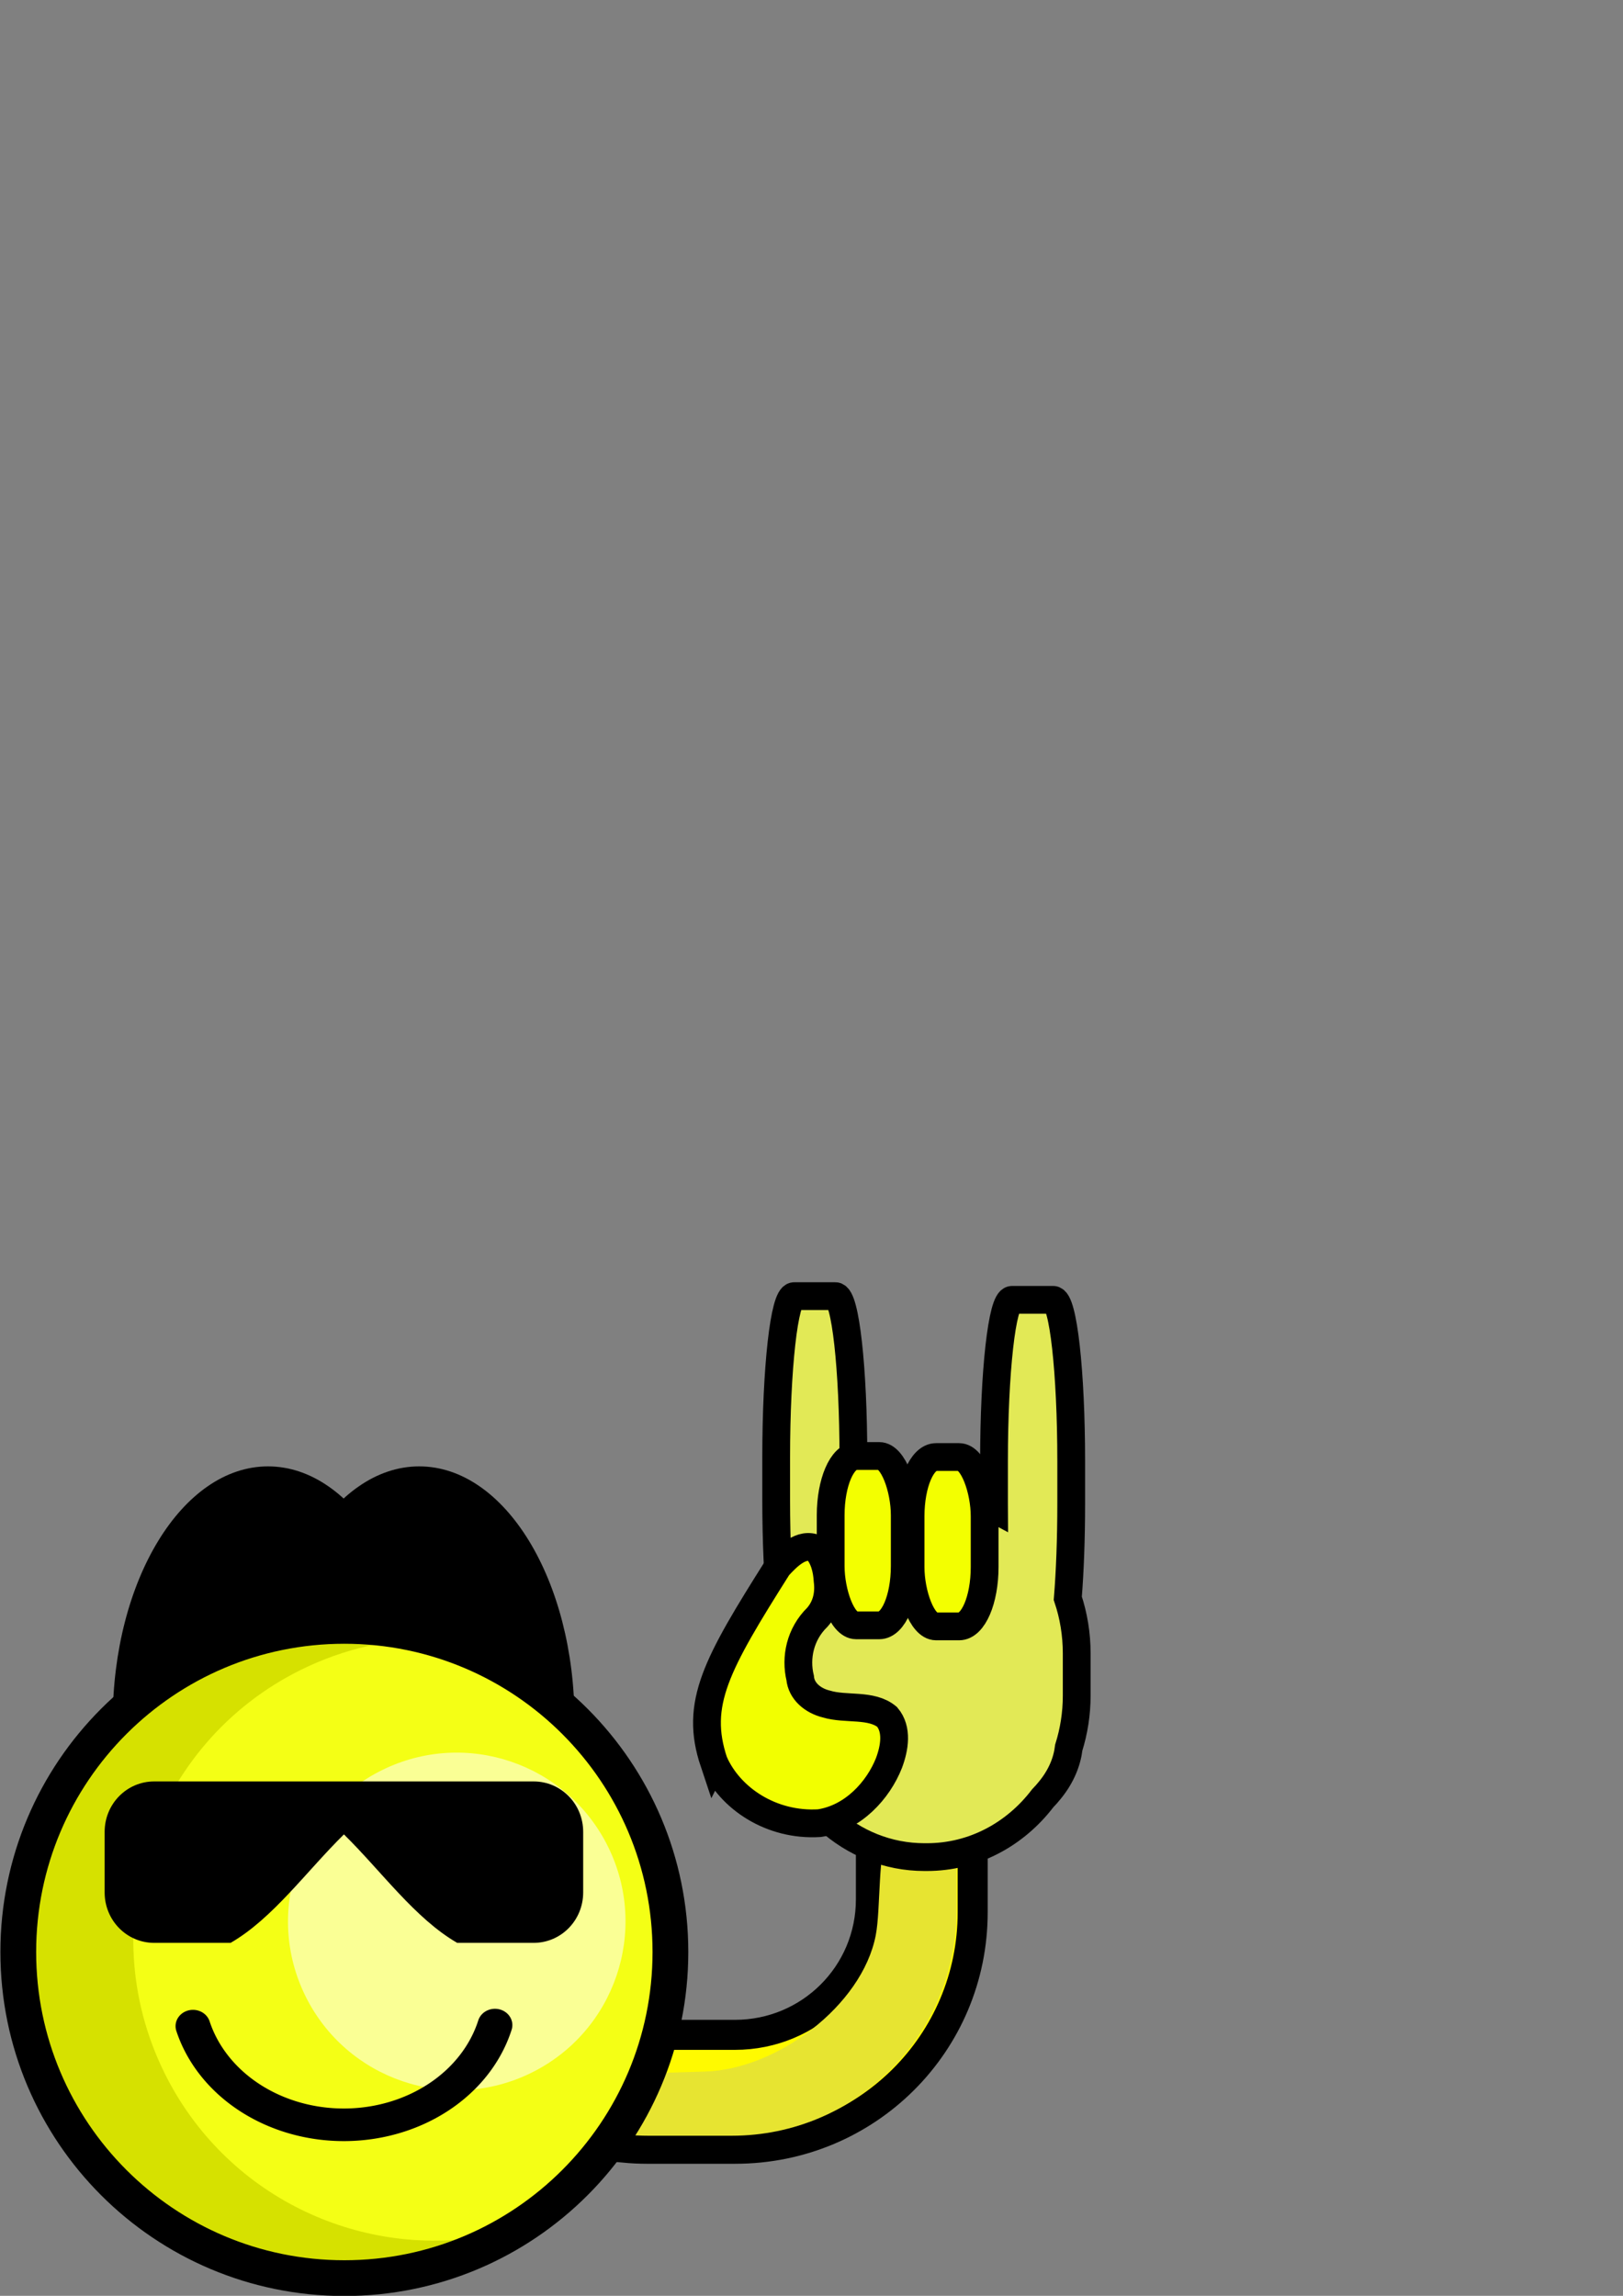 <?xml version="1.0" encoding="UTF-8" standalone="no"?>
<!-- Created with Inkscape (http://www.inkscape.org/) -->

<svg
   xmlns:dc="http://purl.org/dc/elements/1.1/"
   xmlns:cc="http://creativecommons.org/ns#"
   xmlns:rdf="http://www.w3.org/1999/02/22-rdf-syntax-ns#"
   xmlns:svg="http://www.w3.org/2000/svg"
   xmlns="http://www.w3.org/2000/svg"
   xmlns:xlink="http://www.w3.org/1999/xlink"
   xmlns:sodipodi="http://sodipodi.sourceforge.net/DTD/sodipodi-0.dtd"
   xmlns:inkscape="http://www.inkscape.org/namespaces/inkscape"
   width="744.094"
   height="1052.362"
   id="svg2"
   version="1.1"
   inkscape:version="0.48.5 r10040"
   sodipodi:docname="agree.svg">
  <rect width="100%" height="100%" fill="#808080" stroke="none"/>
  <defs
     id="defs4">
    <linearGradient
       id="linearGradient4754">
      <stop
         style="stop-color:#fffe29;stop-opacity:1;"
         offset="0"
         id="stop4756" />
      <stop
         style="stop-color:#d1d13f;stop-opacity:1;"
         offset="1"
         id="stop4758" />
    </linearGradient>
    <linearGradient
       id="linearGradient4607">
      <stop
         id="stop4609"
         offset="0"
         style="stop-color:#cecd20;stop-opacity:1;" />
      <stop
         style="stop-color:#d5c51b;stop-opacity:1;"
         offset="0.447"
         id="stop4611" />
      <stop
         id="stop4613"
         offset="1"
         style="stop-color:#8f8345;stop-opacity:1;" />
    </linearGradient>
    <linearGradient
       id="linearGradient4591">
      <stop
         style="stop-color:#cecd20;stop-opacity:1;"
         offset="0"
         id="stop4593" />
      <stop
         id="stop4601"
         offset="0.5"
         style="stop-color:#d5c51b;stop-opacity:1;" />
      <stop
         style="stop-color:#8f8345;stop-opacity:1;"
         offset="1"
         id="stop4595" />
    </linearGradient>
    <linearGradient
       id="linearGradient3793">
      <stop
         style="stop-color:#fbff79;stop-opacity:1;"
         offset="0"
         id="stop3795" />
      <stop
         id="stop3803"
         offset="0.669"
         style="stop-color:#ffee00;stop-opacity:1;" />
      <stop
         style="stop-color:#908d2e;stop-opacity:1;"
         offset="1"
         id="stop3797" />
    </linearGradient>
    <radialGradient
       inkscape:collect="always"
       xlink:href="#linearGradient3793"
       id="radialGradient3799"
       cx="296.429"
       cy="407.362"
       fx="296.429"
       fy="407.362"
       r="274.071"
       gradientUnits="userSpaceOnUse"
       gradientTransform="matrix(1.252,0.86,-0.713,1.038,215.749,-270.619)" />
    <radialGradient
       inkscape:collect="always"
       xlink:href="#linearGradient3793-6"
       id="radialGradient3799-1"
       cx="296.429"
       cy="407.362"
       fx="296.429"
       fy="407.362"
       r="274.071"
       gradientUnits="userSpaceOnUse"
       gradientTransform="matrix(1.252,0.86,-0.713,1.038,215.749,-270.619)" />
    <linearGradient
       id="linearGradient3793-6">
      <stop
         style="stop-color:#ff9393;stop-opacity:1;"
         offset="0"
         id="stop3795-3" />
      <stop
         id="stop3803-2"
         offset="0.669"
         style="stop-color:#ff3434;stop-opacity:1;" />
      <stop
         style="stop-color:#730000;stop-opacity:1;"
         offset="1"
         id="stop3797-6" />
    </linearGradient>
    <radialGradient
       inkscape:collect="always"
       xlink:href="#linearGradient3793-8"
       id="radialGradient3799-0"
       cx="296.429"
       cy="407.362"
       fx="296.429"
       fy="407.362"
       r="274.071"
       gradientUnits="userSpaceOnUse"
       gradientTransform="matrix(1.252,0.86,-0.713,1.038,215.749,-270.619)" />
    <linearGradient
       id="linearGradient3793-8">
      <stop
         style="stop-color:#ff9393;stop-opacity:1;"
         offset="0"
         id="stop3795-1" />
      <stop
         id="stop3803-22"
         offset="0.669"
         style="stop-color:#ff3434;stop-opacity:1;" />
      <stop
         style="stop-color:#730000;stop-opacity:1;"
         offset="1"
         id="stop3797-7" />
    </linearGradient>
    <clipPath
       clipPathUnits="userSpaceOnUse"
       id="clipPath4015">
      <rect
         style="fill:#000000;fill-opacity:1;stroke:#000000;stroke-width:4.493;stroke-miterlimit:4;stroke-opacity:1;stroke-dasharray:none"
         id="rect4017"
         width="627.143"
         height="440.322"
         x="66.429"
         y="15.612" />
    </clipPath>
    <clipPath
       clipPathUnits="userSpaceOnUse"
       id="clipPath4015-5">
      <rect
         style="fill:#000000;fill-opacity:1;stroke:#000000;stroke-width:4.493;stroke-miterlimit:4;stroke-opacity:1;stroke-dasharray:none"
         id="rect4017-9"
         width="627.143"
         height="440.322"
         x="66.429"
         y="15.612" />
    </clipPath>
    <clipPath
       clipPathUnits="userSpaceOnUse"
       id="clipPath4059">
      <rect
         style="fill:#000000;fill-opacity:1;stroke:#000000;stroke-width:39.589;stroke-miterlimit:4;stroke-opacity:1;stroke-dasharray:none"
         id="rect4061"
         width="430.226"
         height="274.699"
         x="-720.728"
         y="25.372" />
    </clipPath>
    <clipPath
       clipPathUnits="userSpaceOnUse"
       id="clipPath4059-3">
      <rect
         style="fill:#000000;fill-opacity:1;stroke:#000000;stroke-width:39.589;stroke-miterlimit:4;stroke-opacity:1;stroke-dasharray:none"
         id="rect4061-9"
         width="430.226"
         height="274.699"
         x="-720.728"
         y="25.372" />
    </clipPath>
    <radialGradient
       inkscape:collect="always"
       xlink:href="#linearGradient3793-0"
       id="radialGradient3799-3"
       cx="296.429"
       cy="407.362"
       fx="296.429"
       fy="407.362"
       r="274.071"
       gradientUnits="userSpaceOnUse"
       gradientTransform="matrix(1.252,0.86,-0.713,1.038,215.749,-270.619)" />
    <linearGradient
       id="linearGradient3793-0">
      <stop
         style="stop-color:#b8c1d6;stop-opacity:1;"
         offset="0"
         id="stop3795-2" />
      <stop
         id="stop3803-8"
         offset="0.669"
         style="stop-color:#8086c5;stop-opacity:1;" />
      <stop
         style="stop-color:#a598e6;stop-opacity:1;"
         offset="1"
         id="stop3797-5" />
    </linearGradient>
    <radialGradient
       inkscape:collect="always"
       xlink:href="#linearGradient3793-3"
       id="radialGradient3799-7"
       cx="296.429"
       cy="407.362"
       fx="296.429"
       fy="407.362"
       r="274.071"
       gradientUnits="userSpaceOnUse"
       gradientTransform="matrix(1.252,0.86,-0.713,1.038,215.749,-270.619)" />
    <linearGradient
       id="linearGradient3793-3">
      <stop
         style="stop-color:#fbff79;stop-opacity:1;"
         offset="0"
         id="stop3795-34" />
      <stop
         id="stop3803-3"
         offset="0.669"
         style="stop-color:#ffee00;stop-opacity:1;" />
      <stop
         style="stop-color:#908d2e;stop-opacity:1;"
         offset="1"
         id="stop3797-0" />
    </linearGradient>
    <radialGradient
       inkscape:collect="always"
       xlink:href="#linearGradient4607-7"
       id="radialGradient4605-1"
       cx="554.904"
       cy="300.361"
       fx="554.904"
       fy="300.361"
       r="20"
       gradientTransform="matrix(1.836,1.775,-2.434,2.518,270.905,-1454.74)"
       gradientUnits="userSpaceOnUse" />
    <linearGradient
       id="linearGradient4607-7">
      <stop
         id="stop4609-0"
         offset="0"
         style="stop-color:#cecd20;stop-opacity:1;" />
      <stop
         style="stop-color:#d5c51b;stop-opacity:1;"
         offset="0.447"
         id="stop4611-1" />
      <stop
         id="stop4613-6"
         offset="1"
         style="stop-color:#8f8345;stop-opacity:1;" />
    </linearGradient>
    <radialGradient
       inkscape:collect="always"
       xlink:href="#linearGradient4607-5"
       id="radialGradient4605-3"
       cx="554.904"
       cy="300.361"
       fx="554.904"
       fy="300.361"
       r="20"
       gradientTransform="matrix(1.836,1.775,-2.434,2.518,270.905,-1454.74)"
       gradientUnits="userSpaceOnUse" />
    <linearGradient
       id="linearGradient4607-5">
      <stop
         id="stop4609-06"
         offset="0"
         style="stop-color:#cecd20;stop-opacity:1;" />
      <stop
         style="stop-color:#d5c51b;stop-opacity:1;"
         offset="0.447"
         id="stop4611-9" />
      <stop
         id="stop4613-7"
         offset="1"
         style="stop-color:#8f8345;stop-opacity:1;" />
    </linearGradient>
    <linearGradient
       inkscape:collect="always"
       xlink:href="#linearGradient4754"
       id="linearGradient4776"
       gradientUnits="userSpaceOnUse"
       x1="431.64"
       y1="328.076"
       x2="622.857"
       y2="328.076" />
  </defs>
  <sodipodi:namedview
     id="base"
     pagecolor="#ffffff"
     bordercolor="#666666"
     borderopacity="1.0"
     inkscape:pageopacity="0.0"
     inkscape:pageshadow="2"
     inkscape:zoom="0.70000002"
     inkscape:cx="293.67792"
     inkscape:cy="410.12042"
     inkscape:document-units="px"
     inkscape:current-layer="layer1"
     showgrid="false"
     inkscape:window-width="1680"
     inkscape:window-height="984"
     inkscape:window-x="0"
     inkscape:window-y="27"
     inkscape:window-maximized="1"
     inkscape:snap-bbox="false" />
  <g
     inkscape:label="Layer 1"
     inkscape:groupmode="layer"
     id="layer1">
    <path
       style="fill:#000000"
       d=""
       id="path3010"
       inkscape:connector-curvature="0" />
    <path
       style="fill:#000000"
       d=""
       id="path3008"
       inkscape:connector-curvature="0" />
    <path
       style="fill:#000000"
       d=""
       id="path3006"
       inkscape:connector-curvature="0" />
    <path
       style="fill:#000000"
       d=""
       id="path3004"
       inkscape:connector-curvature="0" />
    <path
       style="fill:#000000"
       d=""
       id="path3002"
       inkscape:connector-curvature="0" />
    <path
       style="fill:#000000"
       d=""
       id="path3000"
       inkscape:connector-curvature="0" />
    <path
       style="fill:#fffa00;fill-opacity:1;stroke:#000000;stroke-width:13.766;stroke-miterlimit:4;stroke-opacity:1;stroke-dasharray:none"
       d="m 445.825,836.223 c -1.459,0.104 -2.936,0.146 -4.422,0.146 l -43.718,0 c 1.037,4.505 1.599,9.198 1.599,14.025 l 0,20.249 c 0,34.402 -27.809,62.096 -62.353,62.096 l -36.488,0 c -4.887,0 -9.64,-0.56 -14.197,-1.609 l 0,53.336 c 3.415,0.319 6.877,0.488 10.379,0.488 l 40.454,0 c 60.307,0 108.862,-48.337 108.862,-108.396 l 0,-35.363 c 0,-1.668 -0.04,-3.324 -0.114,-4.973 z"
       id="rect4406"
       inkscape:connector-curvature="0" />
    <path
       style="fill:#e7e431;fill-opacity:1;stroke:none"
       d="m 438.502,836.318 c -1.382,0.1 -2.781,0.103 -4.188,0.14 l -26.567,0.713 c -5.54,11.144 -3.843,37.598 -6.257,49.979 -6.313,32.379 -45.428,61.412 -78.13,62.414 l -23.253,0.713 c -4.626,0.142 -9.129,-0.537 -13.446,-1.543 l 0.707,29.783 c 3.235,0.306 6.513,0.468 9.829,0.468 l 38.313,0 c 57.116,0 103.101,-46.367 103.101,-103.976 l 0,-33.921 c 0,-1.6 -0.038,-3.188 -0.108,-4.77 z"
       id="rect4406-8"
       inkscape:connector-curvature="0"
       sodipodi:nodetypes="csccssccssssc" />
    <g
       id="g4930"
       transform="matrix(0.94,0,0,0.849,-60.335,475.097)">
      <path
         transform="matrix(0.815,0,0,1,12.144,282.843)"
         d="m 317.188,86.656 c 0,75.873 -41.608,137.381 -92.934,137.381 -51.326,0 -92.934,-61.507 -92.934,-137.381 0,-75.873 41.608,-137.381 92.934,-137.381 51.326,0 92.934,61.507 92.934,137.381 z"
         sodipodi:ry="137.38075"
         sodipodi:rx="92.934036"
         sodipodi:cy="86.656349"
         sodipodi:cx="224.25386"
         id="path4904"
         style="fill:#000000;fill-opacity:1;stroke:none"
         sodipodi:type="arc" />
      <path
         transform="matrix(0.815,0,0,1,85.885,282.843)"
         d="m 317.188,86.656 c 0,75.873 -41.608,137.381 -92.934,137.381 -51.326,0 -92.934,-61.507 -92.934,-137.381 0,-75.873 41.608,-137.381 92.934,-137.381 51.326,0 92.934,61.507 92.934,137.381 z"
         sodipodi:ry="137.38075"
         sodipodi:rx="92.934036"
         sodipodi:cy="86.656349"
         sodipodi:cx="224.25386"
         id="path4904-9"
         style="fill:#000000;fill-opacity:1;stroke:none"
         sodipodi:type="arc" />
    </g>
    <g
       id="g5947"
       transform="matrix(0.631,0,0,0.631,-403.603,555.259)">
      <path
         transform="matrix(-0.378,-0.767,0.767,-0.378,685.724,994.583)"
         d="m 650,454.505 c 0,151.089 -122.482,273.571 -273.571,273.571 -151.089,0 -273.571,-122.482 -273.571,-273.571 0,-151.089 122.482,-273.571 273.571,-273.571 C 527.518,180.934 650,303.416 650,454.505 z"
         sodipodi:ry="273.57144"
         sodipodi:rx="273.57144"
         sodipodi:cy="454.50504"
         sodipodi:cx="376.42856"
         id="path3023-8"
         style="fill:#f4ff15;fill-opacity:1;fill-rule:evenodd;stroke:none"
         sodipodi:type="arc" />
      <path
         inkscape:connector-curvature="0"
         id="path3023-6"
         d="M 992.719,744.501 C 899.551,760.794 803.011,714.895 759.064,625.775 c -53.404,-108.298 -8.922,-239.39 99.376,-292.793 31.314,-15.441 64.538,-22.695 97.233,-22.591 -54.503,-16.181 -115.014,-12.681 -170.027,14.447 -115.899,57.152 -163.507,197.452 -106.355,313.351 57.152,115.899 197.453,163.507 313.351,106.356 0.027,-0.013 0.05,-0.031 0.077,-0.044 z"
         style="fill:#d6e100;fill-opacity:1;fill-rule:evenodd;stroke:none" />
      <path
         transform="matrix(-0.198,-0.402,0.402,-0.198,863.313,757.145)"
         d="m 650,454.505 c 0,151.089 -122.482,273.571 -273.571,273.571 -151.089,0 -273.571,-122.482 -273.571,-273.571 0,-151.089 122.482,-273.571 273.571,-273.571 C 527.518,180.934 650,303.416 650,454.505 z"
         sodipodi:ry="273.57144"
         sodipodi:rx="273.57144"
         sodipodi:cy="454.50504"
         sodipodi:cx="376.42856"
         id="path3023-7"
         style="fill:#faff95;fill-opacity:1;fill-rule:evenodd;stroke:none"
         sodipodi:type="arc" />
      <path
         transform="matrix(0.866,0,0,0.866,563.831,144.44)"
         d="m 650,454.505 c 0,151.089 -122.482,273.571 -273.571,273.571 -151.089,0 -273.571,-122.482 -273.571,-273.571 0,-151.089 122.482,-273.571 273.571,-273.571 C 527.518,180.934 650,303.416 650,454.505 z"
         sodipodi:ry="273.57144"
         sodipodi:rx="273.57144"
         sodipodi:cy="454.50504"
         sodipodi:cx="376.42856"
         id="path3023-3"
         style="fill:none;stroke:#000000;stroke-width:30;stroke-linecap:butt;stroke-linejoin:miter;stroke-miterlimit:4;stroke-opacity:1;stroke-dasharray:none"
         sodipodi:type="arc" />
    </g>
    <path
       sodipodi:type="arc"
       style="fill:none;stroke:#000000;stroke-width:21.716;stroke-linecap:round;stroke-linejoin:round;stroke-miterlimit:4;stroke-opacity:1;stroke-dasharray:none"
       id="path4402"
       sodipodi:cx="-102.14286"
       sodipodi:cy="-44.066391"
       sodipodi:rx="97.85714"
       sodipodi:ry="90.714287"
       d="M -7.854,-19.794 A 97.857,90.714 0 0 1 -196.218,-19.091"
       sodipodi:start="0.27087045"
       sodipodi:end="2.8626673"
       sodipodi:open="true"
       transform="matrix(0.735,0,0,0.688,232.691,941.883)" />
    <g
       id="g4733"
       style="fill:#e2e956;fill-opacity:1;stroke:#000000;stroke-width:15;stroke-miterlimit:4;stroke-opacity:1;stroke-dasharray:none"
       transform="matrix(0.849,0,0,0.849,-208.611,164.972)">
      <path
         style="fill:#e2e956;fill-opacity:1;stroke:#000000;stroke-width:15;stroke-miterlimit:4;stroke-opacity:1;stroke-dasharray:none"
         d="m 674.612,505.482 c -5.401,0 -9.75,38.894 -9.75,87.188 l 0,22.781 c 0,22.425 0.955,42.769 2.5,58.188 -1.074,3.942 -1.908,8.004 -2.469,12.156 -7.275,4.15 -13.554,9.311 -18.406,15.438 l -0.656,0.812 c -21.777,27.497 -6.424,63.489 34.438,80.688 l 12.688,5.344 c 14.037,12.668 32.142,20.281 51.969,20.281 l 1.344,0 c 25.204,0 47.628,-12.302 62.438,-31.656 0.036,-0.037 0.058,-0.088 0.094,-0.125 1.347,-1.381 2.628,-2.817 3.812,-4.312 l 0.656,-0.812 c 5.55,-7.007 8.676,-14.592 9.594,-22.25 2.748,-8.786 4.281,-18.189 4.281,-28 l 0,-22.812 c 0,-10.47 -1.7,-20.497 -4.812,-29.781 1.163,-14.36 1.844,-31.994 1.844,-51.156 l 0,-22.781 c 0,-48.293 -4.349,-87.188 -9.75,-87.188 l -22.188,0 c -5.401,0 -9.75,38.894 -9.75,87.188 l 0,22.781 c 0,0.992 0.028,1.954 0.031,2.938 -10.893,-5.868 -23.199,-9.156 -36.25,-9.156 l -1.344,0 c -13.913,0 -26.996,3.729 -38.406,10.344 0.016,-2.032 0.031,-4.056 0.031,-6.125 l 0,-22.781 c 0,-48.293 -4.349,-87.188 -9.75,-87.188 l -22.188,0 z"
         id="rect4482"
         inkscape:connector-curvature="0" />
    </g>
    <rect
       style="fill:#f3ff00;fill-opacity:1;stroke:#000000;stroke-width:12.735;stroke-miterlimit:4;stroke-opacity:1;stroke-dasharray:none"
       id="rect4563-0"
       width="33.96"
       height="77.623"
       x="417.465"
       y="667.887"
       rx="11.674"
       ry="27.174" />
    <rect
       style="fill:#f3ff00;fill-opacity:1;stroke:#000000;stroke-width:12.735;stroke-miterlimit:4;stroke-opacity:1;stroke-dasharray:none"
       id="rect4563-0-9"
       width="33.96"
       height="77.623"
       x="380.837"
       y="667.402"
       rx="11.674"
       ry="27.174" />
    <path
       style="fill:#f2ff00;fill-opacity:1;stroke:#000000;stroke-width:12.735;stroke-miterlimit:4;stroke-opacity:1;stroke-dasharray:none"
       d="m 327.294,807.698 c 7.38,16.816 26.492,29.347 48.332,28.01 15.483,-2.285 27.043,-15.121 31.952,-27.612 2.593,-6.962 3.962,-15.371 -0.872,-21.099 -7.219,-6.022 -18.855,-3.177 -27.819,-5.896 -6.307,-1.535 -11.497,-5.953 -12.04,-11.955 -2.235,-9.25 -0.088,-20.074 7.904,-27.863 4.35,-4.936 5.404,-11.045 4.687,-16.688 -0.329,-5.278 -1.566,-10.685 -5.295,-14.677 -6.696,-3.24 -13.26,3.704 -17.418,8.173 -28.414,44.965 -38.358,62.906 -29.432,89.607 z"
       id="path4804"
       inkscape:connector-curvature="0"
       sodipodi:nodetypes="ccccccccccc" />
    <path
       style="fill:#000000;fill-opacity:1;stroke:none"
       d="m 70.69,816.579 c -12.579,0 -22.717,10.321 -22.717,23.13 l 0,27.739 c 0,12.809 10.138,23.13 22.717,23.13 l 35.038,0 c 19.33,-11.16 34.704,-32.753 51.954,-49.723 17.245,16.968 32.607,38.565 51.933,49.723 l 35.038,0 c 12.579,0 22.717,-10.322 22.717,-23.13 l 0,-27.739 c 0,-12.809 -10.138,-23.13 -22.717,-23.13 l -80.154,0 -13.634,0 -80.175,0 z"
       id="rect4817-7"
       inkscape:connector-curvature="0" />
  </g>
</svg>
